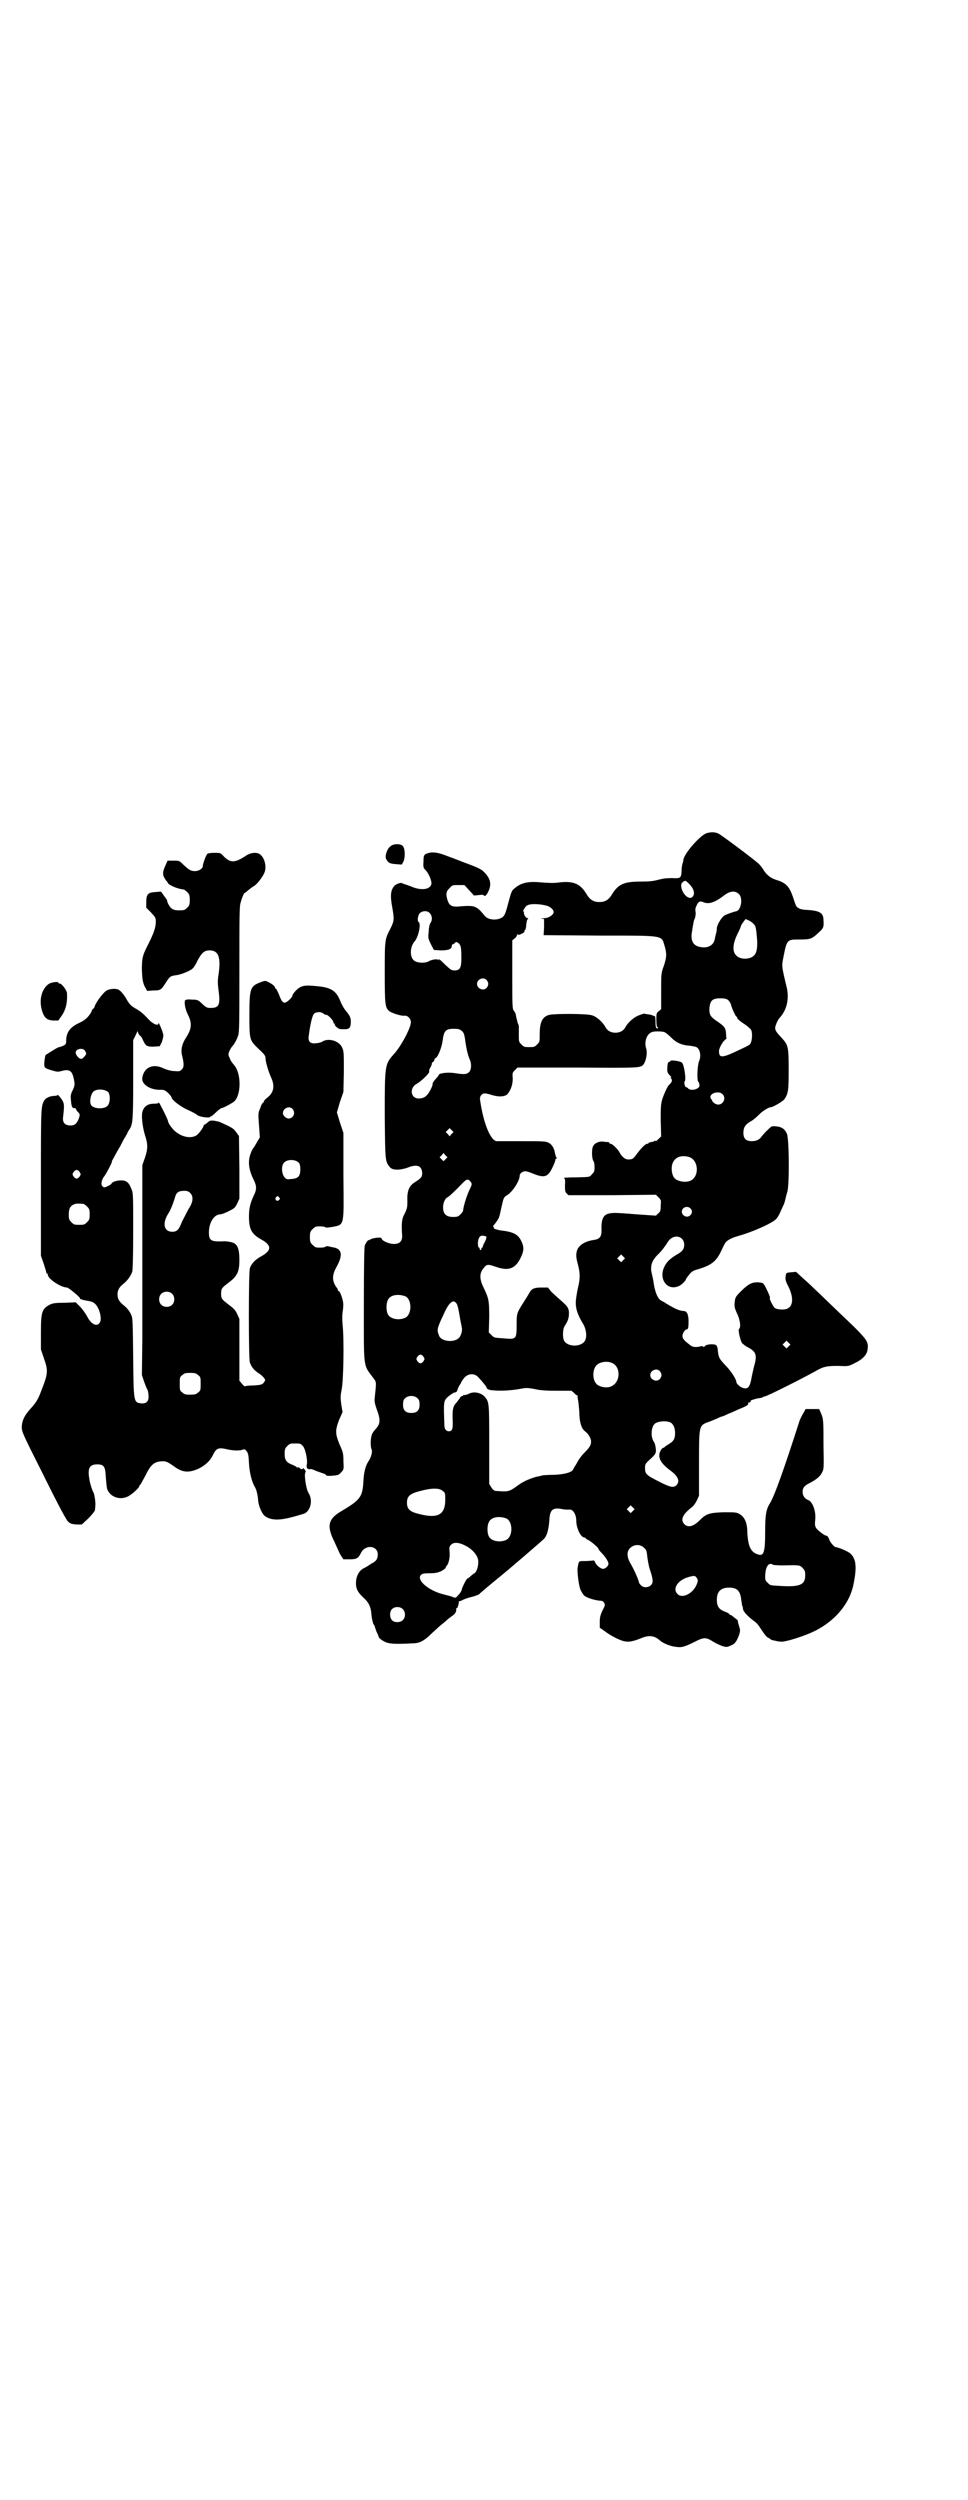 <?xml version="1.0" standalone="no"?>
<!DOCTYPE svg PUBLIC "-//W3C//DTD SVG 20010904//EN"
 "http://www.w3.org/TR/2001/REC-SVG-20010904/DTD/svg10.dtd">
<svg version="1.0" xmlns="http://www.w3.org/2000/svg"
 width="1112pt" height="2870pt" viewBox="0 0 1112 2870"
 preserveAspectRatio="xMidYMid meet">
<g transform="translate(0,2870) scale(0.5,-0.5)"
fill="#000000" stroke="none">
<path d="M1623 3827 c-16 -6 -53 -49 -53 -62 0 -2 -1 -5 -2 -8 -1 -3 -2 -10
-2 -16 -1 -17 -2 -18 -22 -17 -13 0 -21 -1 -32 -4 -11 -3 -21 -4 -40 -4 -39 0
-52 -6 -67 -31 -7 -11 -15 -16 -28 -16 -13 0 -21 5 -28 16 -15 26 -31 33 -64
29 -15 -2 -26 -1 -40 0 -30 3 -47 0 -62 -13 -7 -5 -8 -7 -16 -37 -7 -27 -9
-30 -22 -34 -12 -3 -25 0 -31 7 -19 23 -22 25 -58 22 -18 -2 -24 2 -28 15 -4
13 -3 20 5 27 6 7 7 7 20 7 l14 0 11 -12 11 -12 11 1 c7 1 11 1 12 -1 2 -4 8
3 12 14 5 14 2 25 -10 38 -7 8 -15 12 -48 24 -15 6 -34 13 -42 16 -18 7 -29 8
-38 6 -12 -3 -13 -5 -13 -20 -1 -13 0 -15 5 -20 7 -7 15 -26 13 -32 -3 -13
-25 -15 -47 -5 -6 2 -13 5 -15 5 -2 1 -4 2 -5 2 -2 3 -15 -2 -18 -6 -8 -9 -10
-21 -5 -48 5 -28 5 -32 -4 -50 -13 -25 -13 -25 -13 -102 0 -76 1 -79 11 -88 6
-4 27 -11 34 -10 8 1 15 -7 15 -15 0 -13 -23 -56 -39 -73 -21 -24 -21 -24 -21
-142 1 -107 1 -104 12 -118 6 -7 22 -7 40 -1 22 9 33 5 34 -12 0 -9 -2 -12
-18 -22 -12 -8 -17 -19 -16 -42 0 -16 -1 -18 -6 -29 -7 -12 -8 -22 -6 -52 0
-12 -6 -18 -19 -18 -11 0 -27 7 -28 12 -1 3 -3 3 -14 2 -6 -1 -12 -3 -13 -4 0
-1 -1 -2 -2 -1 -2 1 -7 -5 -10 -13 -1 -5 -2 -44 -2 -135 0 -151 -2 -137 22
-169 7 -10 7 -7 3 -45 -1 -8 0 -13 4 -25 10 -26 9 -35 -2 -47 -4 -4 -8 -10 -9
-14 -3 -9 -3 -28 0 -33 2 -5 -1 -18 -8 -28 -6 -9 -10 -24 -11 -44 -2 -36 -6
-43 -50 -69 -31 -18 -35 -34 -17 -70 5 -11 10 -22 10 -22 0 0 2 -5 5 -10 l6
-9 14 0 c16 0 20 2 26 14 10 21 39 18 39 -3 0 -10 -4 -16 -15 -21 -4 -3 -8 -5
-9 -6 -1 -1 -4 -2 -7 -4 -10 -4 -18 -16 -19 -31 -1 -15 3 -24 17 -37 12 -11
16 -19 18 -34 1 -14 3 -21 5 -27 2 -2 3 -4 3 -5 0 -1 2 -6 4 -12 3 -6 5 -11 5
-12 0 -3 10 -10 18 -13 9 -3 22 -4 58 -2 18 0 28 5 47 24 7 6 16 15 20 18 4 3
10 8 12 10 2 2 8 7 14 11 8 6 10 10 9 17 0 0 1 1 2 1 1 0 5 11 4 15 0 0 1 1 1
1 1 -1 4 1 7 2 3 2 11 5 19 7 9 2 17 5 20 7 3 3 10 9 16 14 6 5 19 16 29 24
26 21 100 85 104 89 7 8 10 20 12 40 1 27 7 33 31 28 5 -1 12 -1 15 -1 8 2 16
-11 16 -25 0 -17 10 -39 19 -39 1 0 3 -1 3 -2 0 -1 2 -2 4 -3 6 -2 26 -19 25
-21 0 -1 2 -4 6 -8 9 -9 17 -21 17 -26 0 -5 -6 -11 -12 -12 -6 0 -17 9 -19 16
-1 3 -3 4 -6 3 -2 0 -10 -1 -17 -1 -15 0 -14 1 -17 -16 -1 -7 2 -36 6 -48 2
-5 6 -12 9 -15 5 -5 24 -11 36 -12 5 0 8 -1 10 -5 3 -5 2 -6 -4 -18 -5 -11 -6
-16 -6 -26 l0 -13 10 -7 c12 -9 24 -16 39 -22 14 -5 23 -4 44 4 20 9 33 7 46
-5 7 -6 24 -13 36 -14 13 -2 20 0 44 12 21 11 26 10 43 -1 5 -3 14 -7 19 -9
10 -3 11 -3 20 1 10 4 13 9 19 24 3 10 3 11 0 21 -2 6 -3 11 -3 12 1 0 -2 3
-5 5 -4 3 -7 6 -8 6 0 1 -2 2 -3 2 -2 0 -3 1 -3 2 0 1 -5 4 -11 6 -13 5 -18
12 -18 27 0 19 9 28 28 28 19 0 26 -8 28 -28 1 -6 2 -12 2 -13 1 -1 2 -5 2 -8
1 -6 9 -15 23 -26 10 -7 11 -9 21 -24 5 -8 11 -15 14 -16 2 -1 5 -3 6 -4 0 -1
5 -2 10 -3 4 -1 10 -2 12 -2 10 -2 60 14 84 27 45 24 76 63 84 105 8 39 6 58
-7 70 -5 5 -26 14 -34 15 -3 0 -13 11 -15 18 -2 5 -4 8 -6 8 -4 0 -20 12 -24
18 -3 5 -3 9 -2 19 2 20 -6 41 -16 45 -8 3 -13 10 -13 19 0 9 4 14 16 20 14 7
24 15 28 23 5 9 5 10 4 62 0 59 0 62 -6 76 l-4 9 -16 0 -15 0 -5 -9 c-3 -5 -8
-14 -10 -21 -35 -109 -57 -171 -68 -188 -8 -13 -10 -27 -10 -62 0 -49 -3 -58
-16 -54 -17 5 -23 18 -25 50 0 23 -6 36 -18 43 -7 4 -10 4 -37 4 -33 -1 -40
-4 -54 -18 -15 -15 -27 -18 -36 -9 -9 10 -4 22 18 39 3 2 8 9 11 15 l5 11 0
74 c0 88 0 87 21 95 6 2 15 6 20 8 6 3 11 5 12 5 1 0 6 2 12 5 5 2 17 7 25 11
18 7 25 11 23 14 -1 2 -1 2 0 2 1 -1 3 0 5 1 1 2 1 3 1 3 -4 0 15 6 20 6 4 1
7 1 7 2 0 1 2 1 5 2 5 0 86 41 115 57 20 12 28 13 54 13 23 -1 23 -1 37 6 19
9 28 19 30 30 3 18 0 23 -32 55 -38 36 -79 76 -93 89 -6 6 -17 16 -25 23 l-14
13 -11 -1 c-12 -1 -12 -1 -13 -10 -1 -6 0 -11 6 -22 12 -24 12 -44 -1 -51 -7
-4 -24 -3 -30 1 -4 4 -14 23 -11 23 2 0 -9 24 -13 30 -3 5 -5 5 -15 6 -14 0
-22 -4 -39 -21 -12 -12 -13 -14 -14 -25 -1 -11 0 -13 5 -25 7 -13 10 -33 5
-36 -3 -2 3 -27 7 -33 3 -2 8 -7 13 -9 20 -11 22 -18 14 -46 -2 -9 -5 -21 -6
-28 -4 -20 -9 -24 -23 -18 -4 2 -11 9 -11 11 0 7 -12 26 -25 39 -15 16 -16 18
-18 36 0 5 -2 9 -4 11 -6 3 -23 2 -26 -3 -2 -2 -3 -3 -3 -1 0 1 -2 2 -6 1 -13
-3 -19 -2 -26 4 -13 10 -16 14 -16 20 0 6 6 15 10 15 3 0 4 4 4 19 0 15 -4 23
-11 23 -11 1 -18 4 -40 17 -4 3 -10 6 -12 7 -8 4 -15 21 -18 46 -1 4 -2 10 -3
14 -5 18 -1 32 14 46 5 5 11 12 13 15 2 3 5 7 6 8 0 1 3 5 5 8 13 17 36 11 36
-9 0 -10 -5 -16 -18 -23 -15 -9 -23 -17 -28 -28 -13 -28 7 -55 33 -44 6 2 17
13 17 16 0 1 3 5 7 10 6 8 10 10 21 13 30 9 42 18 53 42 3 6 6 13 8 16 3 7 13
13 30 18 33 9 78 29 88 39 3 3 8 11 10 17 3 6 6 13 7 15 1 2 3 7 4 12 1 4 3
13 5 19 5 18 4 122 -1 133 -5 11 -12 16 -25 17 -10 1 -10 1 -20 -9 -6 -5 -11
-12 -13 -14 -5 -8 -13 -11 -23 -11 -13 0 -19 6 -19 19 0 12 4 19 16 26 6 3 14
10 19 15 7 8 23 18 28 18 5 0 27 13 31 18 9 13 10 20 10 68 0 52 -1 57 -16 73
-16 17 -17 20 -13 31 2 6 6 13 9 16 16 18 21 42 16 67 -13 54 -12 50 -8 72 8
40 8 40 37 40 25 0 28 1 44 16 11 10 12 12 11 28 0 17 -8 22 -38 24 -8 0 -17
2 -19 4 -6 3 -6 4 -14 28 -8 22 -15 30 -38 37 -12 4 -20 10 -27 20 -3 5 -8 12
-11 15 -7 8 -85 66 -94 71 -8 4 -18 4 -28 1z m-42 -114 c13 -12 17 -25 10 -32
-8 -9 -25 8 -26 25 0 4 1 7 2 7 0 -1 1 0 1 1 0 1 2 2 4 3 1 0 3 1 3 1 0 0 3
-2 6 -5z m117 -26 c9 -9 5 -36 -6 -39 -9 -2 -22 -7 -26 -9 -7 -3 -17 -19 -19
-29 0 -5 -1 -11 -2 -14 -1 -3 -2 -8 -3 -13 -3 -14 -17 -21 -34 -17 -16 3 -22
15 -18 36 1 6 2 14 3 17 0 4 2 10 4 14 1 5 2 11 1 14 -1 5 0 9 2 13 4 10 8 12
15 9 13 -6 27 -1 47 14 15 12 27 13 36 4z m-440 -27 c8 -3 14 -9 14 -14 0 -6
-11 -14 -22 -14 -7 0 -9 -1 -5 -1 l5 -1 0 -19 -1 -18 129 -1 c152 0 141 1 149
-24 5 -17 5 -25 -2 -46 -6 -16 -6 -18 -6 -58 l0 -41 -6 -5 c-5 -4 -5 -5 -5
-20 0 -9 1 -16 2 -16 1 0 2 -1 2 -2 0 -1 -1 -1 -3 -1 -2 1 -3 5 -3 16 0 7 -1
13 -1 12 -1 0 -3 0 -4 1 -2 1 -7 3 -11 3 -5 1 -9 1 -10 2 -1 0 -6 -2 -12 -4
-11 -4 -25 -16 -31 -27 -4 -8 -12 -13 -23 -13 -11 0 -19 5 -23 13 -6 11 -20
24 -31 27 -12 4 -86 4 -98 1 -16 -4 -22 -17 -22 -44 0 -18 0 -18 -6 -24 -6 -6
-7 -6 -18 -6 -11 0 -12 0 -18 6 -6 6 -6 6 -6 23 0 10 0 19 0 20 0 0 -1 2 -1 3
0 0 -1 2 -2 4 0 2 -1 6 -2 9 -1 3 -1 7 -2 9 0 2 -1 4 -1 4 0 1 -2 3 -3 5 -4 4
-4 11 -4 83 l0 79 6 5 c3 2 5 6 5 8 0 2 1 2 1 1 1 -2 3 -2 9 1 5 2 8 5 7 6 -1
1 0 2 1 2 1 1 3 6 3 13 1 7 2 13 4 13 1 1 1 2 -1 2 -4 0 -10 10 -8 14 0 1 0 2
-2 1 -1 -1 0 2 2 6 3 4 5 8 7 8 7 5 31 4 47 -1z m-271 -16 c6 -6 7 -16 2 -23
-2 -3 -4 -11 -4 -20 -2 -15 -1 -16 5 -29 l7 -13 16 -1 c17 0 25 3 25 10 0 2 1
4 2 4 1 0 3 1 5 3 3 3 3 3 8 0 6 -5 7 -10 7 -35 0 -22 -3 -28 -16 -28 -7 0 -9
2 -21 13 -12 12 -17 16 -14 11 1 -2 1 -2 -1 0 -4 3 -16 1 -23 -3 -8 -5 -28 -4
-34 2 -10 8 -9 31 1 43 9 9 16 41 10 45 -4 2 -2 15 2 20 6 6 17 7 23 1z m744
-25 c5 -4 6 -8 8 -31 2 -21 0 -35 -6 -41 -8 -10 -32 -11 -41 -1 -10 9 -9 27 3
51 4 8 7 15 7 16 0 1 2 5 5 9 l6 8 7 -3 c4 -2 9 -5 11 -8z m-613 -129 c5 -6 5
-12 0 -18 -7 -8 -22 -2 -22 9 0 11 15 17 22 9z m555 -46 c2 -2 5 -6 6 -9 2 -9
11 -29 13 -29 1 0 2 -2 2 -4 1 -2 8 -8 16 -13 8 -5 15 -12 16 -14 3 -7 2 -23
-1 -29 -2 -5 -2 -5 -34 -20 -32 -15 -39 -15 -39 0 -1 6 8 22 14 27 2 1 4 3 3
3 0 1 -1 6 -1 12 -1 13 -4 16 -23 29 -13 9 -16 14 -15 30 2 16 7 21 25 21 9 0
14 -1 18 -4z m-612 -71 c4 -3 6 -7 8 -23 3 -21 6 -32 10 -42 5 -10 4 -24 -1
-29 -6 -6 -11 -6 -32 -3 -17 3 -38 0 -38 -4 0 -1 -3 -5 -7 -9 -6 -7 -8 -11 -7
-13 0 -1 -2 -7 -6 -14 -7 -13 -14 -18 -26 -18 -19 0 -22 25 -4 34 9 5 28 23
28 27 0 5 0 6 4 12 1 3 3 7 2 7 0 1 1 3 3 4 2 1 3 4 3 5 0 1 1 3 3 4 5 2 14
24 16 40 3 23 7 27 26 27 10 0 14 -1 18 -5z m468 -4 c2 -1 9 -7 14 -12 11 -11
24 -17 43 -18 6 -1 12 -2 14 -3 8 -4 11 -19 7 -30 -5 -10 -6 -45 -3 -49 2 -2
3 -6 3 -8 2 -9 -19 -15 -26 -8 -1 2 -4 3 -5 3 -2 0 -5 10 -3 13 4 4 -1 38 -6
43 -3 4 -27 7 -27 4 0 -1 -1 -2 -3 -2 -2 0 -4 -5 -4 -18 0 -6 2 -9 6 -13 3 -3
4 -5 3 -5 -2 0 -2 -1 0 -2 3 -4 2 -8 -3 -13 -3 -2 -7 -9 -10 -16 -11 -25 -11
-28 -11 -67 l1 -37 -6 -6 c-4 -4 -7 -6 -7 -5 0 2 -1 2 -3 0 -1 -1 -5 -2 -8 -2
-3 -1 -5 -2 -5 -2 0 -1 -1 -2 -3 -2 -4 0 -12 -8 -23 -22 -9 -13 -11 -14 -21
-14 -7 0 -15 7 -20 17 -4 7 -16 19 -20 19 -2 0 -3 1 -3 2 0 1 -1 1 -2 2 -2 0
-7 0 -12 1 -11 1 -21 -4 -24 -12 -3 -8 -2 -27 1 -32 2 -2 3 -8 3 -15 0 -9 -1
-11 -6 -16 -6 -7 -5 -6 -32 -7 -24 0 -36 -1 -32 -2 2 -1 3 -4 2 -16 0 -12 0
-15 4 -19 l4 -4 101 0 100 1 6 -6 c6 -6 6 -7 5 -19 0 -12 -1 -14 -6 -18 l-5
-5 -44 3 c-24 2 -49 4 -56 3 -20 -1 -26 -11 -25 -39 0 -16 -4 -21 -19 -23 -19
-3 -32 -11 -37 -23 -3 -10 -3 -16 2 -34 5 -19 5 -32 0 -52 -2 -8 -4 -22 -5
-30 -1 -17 3 -31 17 -54 7 -12 9 -29 4 -38 -8 -15 -40 -15 -48 0 -4 8 -3 27 1
33 7 11 9 16 10 25 1 16 -2 20 -18 34 -8 7 -19 17 -23 21 l-7 9 -15 0 c-15 0
-22 -2 -27 -11 -1 -2 -6 -10 -11 -18 -19 -30 -19 -29 -19 -56 0 -33 -1 -34
-26 -32 -26 2 -25 1 -32 8 l-6 6 1 35 c0 38 -1 43 -13 68 -9 18 -10 32 -1 43
8 11 10 11 28 5 33 -12 49 -4 62 29 4 12 3 19 -3 31 -7 14 -18 20 -46 23 -7 1
-20 5 -16 5 1 0 0 1 -1 3 -2 2 -1 3 2 6 4 5 10 13 11 18 1 2 3 12 5 21 5 22 5
23 13 28 13 8 29 33 29 45 0 5 7 10 13 10 3 0 12 -3 19 -6 25 -10 33 -7 43 14
4 8 7 16 7 18 0 2 1 3 2 3 2 0 2 1 0 3 -1 1 -2 6 -3 10 -2 12 -8 21 -16 24 -6
3 -17 3 -62 3 -30 0 -55 0 -57 0 -13 4 -27 36 -35 82 -3 17 -3 18 0 23 5 6 9
6 25 1 16 -5 30 -4 36 2 8 10 12 22 12 36 -1 12 -1 13 5 19 l6 6 138 0 c146
-1 145 -1 152 8 6 9 9 27 5 38 -3 11 0 25 8 32 5 4 8 5 20 5 8 0 15 -1 17 -3z
m131 -141 c9 -9 2 -24 -10 -24 -6 0 -14 6 -14 10 0 1 -1 2 -2 2 0 0 -1 2 -2 5
0 10 20 15 28 7z m-623 -92 l-4 -5 -4 5 -5 5 5 5 4 4 4 -4 5 -5 -5 -5z m-14
-58 l-4 -4 -4 4 -5 5 5 5 4 5 4 -5 5 -5 -5 -5z m559 6 c23 -6 26 -45 4 -55
-12 -5 -31 -1 -37 7 -5 6 -7 19 -5 29 4 17 19 24 38 19z m-501 -57 c4 -5 4 -6
-3 -20 -7 -16 -13 -36 -14 -46 0 -2 -3 -6 -6 -9 -5 -5 -7 -6 -17 -6 -16 0 -23
7 -23 22 0 11 5 21 10 23 3 1 19 16 36 34 8 8 12 9 17 2z m505 -61 c5 -5 5
-11 0 -16 -10 -10 -27 5 -16 16 4 4 12 4 16 0z m-471 -64 c4 0 3 -6 -2 -15 -3
-5 -4 -9 -4 -10 1 0 1 -1 -1 -1 -1 0 -2 -1 -2 -3 0 -2 -1 -3 -2 -3 -1 0 -2 1
-2 3 0 2 -1 3 -2 3 -1 0 -2 4 -2 9 0 11 4 19 11 18 2 0 5 -1 6 -1z m317 -55
l-5 -5 -4 4 -5 5 4 4 5 5 4 -4 5 -5 -4 -4z m-501 -83 c16 -7 16 -43 -1 -50
-15 -6 -34 -2 -39 9 -4 8 -4 24 0 32 5 12 23 15 40 9z m118 -17 c2 -2 5 -15 7
-28 2 -13 5 -25 5 -27 2 -6 -2 -20 -7 -24 -11 -11 -40 -8 -45 5 -6 14 -5 17
11 51 12 27 22 34 29 23z m763 -98 l-5 -5 -4 4 -5 5 4 4 5 5 4 -4 5 -5 -4 -4z
m-839 -24 c3 -5 3 -5 0 -10 -2 -3 -5 -5 -7 -5 -2 0 -5 2 -7 5 -3 5 -3 5 0 10
2 3 5 5 7 5 2 0 5 -2 7 -5z m433 -14 c21 -9 20 -45 -2 -54 -10 -5 -28 -1 -34
6 -9 10 -9 32 0 42 7 8 24 11 36 6z m110 -19 c5 -6 5 -12 0 -18 -7 -8 -22 -2
-22 9 0 11 15 17 22 9z m-417 -14 c11 -12 19 -22 19 -24 0 -3 7 -6 15 -6 19
-2 44 0 60 3 16 3 18 3 35 0 12 -3 27 -4 51 -4 l34 0 6 -5 c3 -4 7 -6 8 -6 0
0 1 -1 0 -2 0 -1 0 -4 1 -8 1 -4 2 -16 3 -27 0 -24 5 -39 13 -45 8 -6 14 -16
14 -24 0 -8 -4 -14 -16 -26 -5 -5 -10 -12 -12 -15 -2 -3 -5 -9 -7 -12 -2 -3
-5 -8 -6 -10 -2 -7 -19 -12 -44 -13 -13 0 -24 -1 -25 -1 -1 0 -4 -1 -8 -2 -14
-2 -33 -10 -44 -17 -28 -20 -25 -19 -57 -17 -3 0 -7 3 -10 8 l-5 8 0 90 c0 99
0 98 -11 111 -9 9 -25 12 -36 6 -4 -2 -9 -3 -10 -3 -2 1 -3 0 -3 -1 0 -1 -1
-2 -2 -1 -2 0 -4 -2 -5 -4 -1 -2 -5 -7 -8 -11 -8 -8 -10 -15 -9 -41 1 -20 -1
-25 -9 -25 -6 0 -10 5 -10 14 -2 55 -2 55 8 65 6 5 12 9 15 10 4 0 6 2 7 6 1
3 3 8 5 11 2 3 4 6 4 7 0 1 3 5 6 9 9 11 24 12 33 2z m-139 -49 c3 -3 4 -7 4
-14 0 -13 -6 -19 -19 -19 -13 0 -19 6 -19 19 0 7 1 11 4 14 7 8 23 8 30 0z
m581 -55 c6 -4 10 -12 10 -24 0 -13 -3 -18 -12 -24 -5 -3 -9 -6 -11 -7 -1 -2
-3 -3 -4 -3 -3 0 -8 -8 -9 -14 -2 -12 6 -24 25 -38 18 -13 23 -25 14 -34 -6
-6 -14 -5 -39 8 -30 15 -33 18 -33 31 0 9 0 10 12 21 12 11 13 13 13 21 -1 10
-2 15 -6 21 -6 11 -5 31 3 39 7 6 26 8 37 3z m-524 -157 c6 -4 6 -6 6 -20 0
-35 -17 -44 -60 -33 -21 5 -28 11 -28 26 0 15 7 21 31 27 26 7 44 7 51 0z
m437 -46 l-5 -5 -4 4 -5 5 4 4 5 5 4 -4 5 -5 -4 -4z m-291 -17 c16 -7 16 -43
-1 -50 -15 -6 -34 -2 -39 9 -4 8 -4 24 0 32 5 12 23 15 40 9z m-95 -62 c15 -7
27 -20 30 -31 3 -11 -2 -30 -8 -33 -2 -1 -6 -4 -9 -7 -3 -3 -6 -5 -7 -5 -2 0
-12 -20 -13 -25 0 -2 -3 -8 -7 -12 -7 -8 -7 -8 -13 -6 -3 2 -12 4 -20 6 -35 8
-65 33 -54 45 3 3 6 4 20 4 13 0 18 1 27 5 5 3 10 6 10 8 0 1 1 3 3 5 4 5 7
18 6 30 -1 11 -1 13 3 17 6 7 18 6 32 -1z m412 -6 c5 -4 6 -7 7 -19 1 -7 3
-21 6 -30 8 -24 8 -30 3 -36 -6 -6 -17 -7 -23 -1 -3 3 -5 6 -5 7 0 4 -11 29
-18 41 -10 16 -11 30 -2 38 9 9 24 9 32 0z m297 -39 c2 0 11 -1 20 -1 39 1 41
1 47 -6 5 -5 6 -7 6 -17 0 -22 -13 -27 -59 -24 -20 1 -22 1 -27 7 -5 4 -6 7
-6 13 0 24 8 36 19 28z m-176 -30 c3 -5 3 -6 0 -14 -8 -21 -33 -34 -44 -23
-13 12 0 32 24 39 14 4 16 4 20 -2z m-676 -71 c7 -6 7 -19 1 -25 -6 -7 -21 -7
-26 0 -5 6 -5 18 0 24 6 7 19 7 25 1z"/>
<path d="M897 3797 c-8 -6 -13 -22 -10 -29 5 -9 8 -11 23 -12 l13 -1 4 7 c4 9
4 28 -1 35 -4 6 -21 7 -29 0z"/>
<path d="M477 3780 c-3 -1 -11 -23 -11 -28 0 -6 -9 -12 -18 -12 -10 0 -14 3
-28 16 -8 8 -8 8 -22 8 l-13 0 -4 -9 c-7 -15 -8 -22 -4 -29 2 -4 4 -7 5 -8 1
-1 3 -3 4 -6 4 -5 23 -13 35 -14 2 0 6 -3 9 -6 5 -5 6 -7 6 -18 0 -11 -1 -13
-6 -18 -6 -6 -7 -6 -20 -6 -11 0 -17 3 -22 12 -3 5 -4 9 -4 9 1 1 -2 6 -7 12
l-7 10 -13 -1 c-17 -1 -21 -5 -21 -23 l0 -13 11 -11 c10 -11 11 -12 11 -21 0
-13 -5 -27 -16 -49 -15 -29 -16 -34 -16 -63 1 -22 2 -26 6 -36 l6 -11 14 1
c17 0 18 1 29 18 9 14 10 15 23 17 11 1 30 9 37 14 4 3 9 11 13 20 10 18 15
23 28 23 20 0 26 -16 20 -56 -2 -12 -2 -20 0 -35 5 -36 1 -42 -22 -41 -4 0 -9
3 -15 9 -10 9 -10 10 -24 10 -10 1 -15 0 -16 -2 -2 -6 1 -22 7 -33 10 -20 8
-33 -5 -53 -8 -12 -12 -26 -9 -39 5 -20 5 -28 0 -33 -5 -5 -6 -5 -18 -4 -7 0
-17 3 -24 6 -24 12 -45 3 -49 -21 -3 -15 18 -29 42 -28 8 0 10 -1 17 -7 4 -4
8 -9 8 -10 0 -6 21 -22 37 -29 9 -4 19 -9 22 -12 7 -5 31 -8 31 -3 0 1 1 1 1
0 1 0 6 4 11 9 6 6 12 10 13 10 4 0 26 12 30 16 15 16 15 60 1 80 -3 4 -6 7
-6 8 -1 0 -4 5 -6 10 -4 9 -4 9 -1 17 2 4 5 9 6 10 5 5 11 16 14 25 3 8 3 32
3 153 0 123 0 145 3 153 3 12 8 22 9 22 1 0 5 3 8 6 4 3 10 8 14 10 8 5 23 25
25 35 3 13 -2 30 -11 37 -7 6 -21 5 -32 -2 -27 -18 -37 -18 -54 0 -5 6 -7 6
-19 6 -8 0 -15 -1 -16 -2z"/>
<path d="M599 3485 c-24 -9 -26 -14 -26 -75 0 -58 0 -58 22 -79 12 -11 15 -15
15 -20 0 -9 7 -32 13 -45 9 -20 6 -35 -10 -47 -4 -3 -7 -7 -7 -8 0 -2 -1 -3
-2 -3 -1 0 -4 -5 -6 -12 -5 -11 -5 -13 -3 -39 l2 -28 -7 -12 c-4 -7 -7 -12 -8
-13 -1 -1 -4 -6 -6 -12 -7 -18 -5 -37 7 -61 7 -14 7 -22 0 -36 -8 -17 -11 -29
-11 -48 0 -29 6 -40 27 -52 26 -14 26 -26 0 -40 -13 -7 -22 -17 -25 -27 -3
-11 -3 -207 0 -216 4 -11 10 -18 19 -24 5 -3 11 -8 13 -11 4 -5 4 -5 1 -10 -4
-6 -7 -7 -28 -8 -8 0 -16 -1 -16 -2 -1 0 -4 2 -7 6 l-6 7 0 71 0 71 -5 11 c-4
9 -8 13 -20 22 -16 12 -17 14 -17 25 0 11 1 13 17 25 20 15 25 25 25 52 0 25
-4 36 -15 40 -5 2 -19 4 -23 3 -28 -1 -32 2 -32 21 0 22 12 41 26 41 3 0 11 3
19 7 14 7 15 8 20 18 l5 11 0 72 -1 72 -6 8 c-6 9 -9 11 -38 24 -2 1 -8 2 -13
3 -8 1 -11 0 -15 -4 -3 -3 -7 -5 -7 -5 -1 0 -2 -1 -2 -1 1 -4 -13 -23 -19 -25
-13 -6 -32 -2 -47 11 -7 6 -16 19 -16 23 0 3 -12 27 -18 38 -2 4 -4 6 -4 4 0
-1 -4 -2 -11 -2 -12 0 -21 -5 -25 -16 -4 -9 -1 -36 5 -56 7 -21 7 -31 0 -52
l-6 -17 0 -149 c0 -82 0 -153 0 -159 0 -5 0 -47 0 -92 l-1 -82 5 -15 c3 -8 6
-16 7 -17 1 -2 3 -7 3 -13 2 -14 -4 -21 -16 -20 -18 2 -18 1 -19 106 -1 82 -1
92 -5 98 -3 8 -11 17 -19 23 -8 7 -12 13 -12 23 0 10 4 17 13 24 9 7 18 19 21
29 1 5 2 37 2 94 0 80 0 87 -4 95 -6 16 -12 20 -24 20 -10 0 -22 -4 -22 -8 0
-1 -13 -8 -16 -8 -1 0 -4 1 -5 3 -4 4 -1 16 5 23 4 5 17 30 17 32 -1 1 2 6 5
11 3 6 9 17 14 25 4 8 9 18 12 22 2 4 5 8 5 10 1 2 3 5 5 8 7 11 8 22 8 114
l0 90 5 10 5 11 2 -6 c2 -3 3 -5 4 -5 1 0 4 -4 6 -9 7 -15 9 -16 25 -16 l14 1
5 10 c2 7 4 13 3 17 -1 7 -11 30 -11 26 0 -8 -13 -2 -24 10 -12 13 -17 17 -31
25 -7 4 -11 8 -16 16 -7 13 -15 23 -21 26 -6 3 -20 2 -27 -2 -8 -5 -23 -25
-27 -35 -1 -4 -3 -7 -4 -7 -1 0 -3 -3 -4 -7 -6 -11 -14 -19 -27 -25 -22 -10
-31 -22 -31 -42 0 -7 -1 -8 -7 -11 -4 -2 -8 -3 -9 -3 -3 0 -20 -11 -31 -18 -1
-1 -2 -7 -3 -15 -1 -15 -1 -15 19 -21 10 -3 13 -3 20 -1 19 5 25 1 29 -20 2
-11 2 -13 -3 -24 -5 -10 -5 -13 -4 -23 1 -14 3 -18 7 -18 2 0 4 -1 4 -1 0 -1
2 -5 5 -8 5 -5 5 -6 2 -15 -4 -11 -9 -16 -19 -16 -13 0 -19 7 -17 20 2 17 3
29 0 34 -2 6 -13 19 -13 16 0 -1 -3 -2 -7 -2 -10 0 -20 -5 -23 -10 -8 -14 -8
-14 -8 -188 l0 -169 6 -17 c3 -9 6 -19 6 -20 0 -2 1 -4 2 -4 1 0 2 -1 2 -3 0
-9 30 -29 44 -29 3 0 29 -21 30 -25 0 -1 1 -2 2 -2 1 0 3 -1 4 -1 0 0 2 -1 3
-1 18 -3 21 -4 26 -9 10 -10 16 -35 10 -43 -7 -10 -20 -3 -29 15 -4 7 -11 17
-16 22 l-10 10 -26 -1 c-21 0 -26 -1 -33 -4 -19 -10 -21 -17 -21 -65 l0 -38 7
-21 c10 -28 9 -35 -5 -71 -9 -24 -12 -28 -23 -41 -16 -17 -22 -29 -23 -44 0
-12 0 -13 50 -112 33 -67 52 -102 56 -106 5 -5 8 -6 19 -7 l13 0 15 14 c8 8
14 16 15 18 0 2 1 7 1 11 1 7 -2 28 -5 32 -2 3 -8 21 -9 31 -4 23 1 32 18 32
16 0 19 -5 20 -29 1 -11 2 -23 3 -27 6 -18 28 -27 47 -18 8 3 27 20 27 24 0 1
1 3 3 4 1 2 6 11 11 20 12 25 20 32 37 33 10 1 15 -2 28 -11 20 -15 34 -16 57
-6 16 8 27 18 34 33 7 14 12 16 30 12 16 -4 32 -4 38 -1 3 1 5 1 8 -3 4 -5 5
-8 6 -28 1 -22 7 -44 13 -54 4 -6 7 -18 8 -31 1 -14 9 -32 16 -37 14 -10 34
-10 66 -1 8 2 17 5 21 6 17 4 24 31 13 48 -6 9 -11 45 -7 48 1 1 0 4 -2 6 -2
3 -4 4 -4 3 0 -3 -4 -3 -8 1 -1 1 -3 2 -4 1 -1 -1 -2 0 -2 0 0 1 -5 4 -10 6
-14 5 -18 11 -18 25 0 11 1 13 6 18 6 6 7 6 18 6 11 0 12 0 17 -5 6 -5 12 -31
10 -43 -2 -7 1 -12 7 -11 2 1 8 -1 14 -4 6 -2 14 -5 17 -6 3 -1 6 -2 6 -4 1
-1 5 -2 15 -1 13 1 15 2 20 8 6 6 6 7 5 26 0 17 -1 21 -9 38 -10 25 -10 32 -1
56 l8 18 -3 18 c-2 15 -2 19 1 34 4 19 6 113 2 150 -1 12 -1 24 1 33 1 11 1
16 -1 23 -3 12 -7 20 -9 20 -1 0 -2 1 -2 3 0 1 -1 3 -1 3 -1 1 -4 5 -6 9 -6
12 -5 24 4 40 15 27 13 41 -6 45 -7 1 -13 3 -14 3 -1 0 -3 0 -5 -1 -1 -2 -10
-3 -21 -2 -2 0 -6 3 -9 6 -5 5 -6 7 -6 18 0 11 1 13 6 18 3 3 7 6 9 6 11 1 20
0 21 -2 2 -1 7 0 15 1 29 6 27 -1 26 118 l0 98 -8 24 -7 23 7 24 8 23 1 47 c0
42 0 47 -4 55 -6 14 -28 22 -43 15 -4 -3 -12 -5 -17 -5 -12 -2 -18 3 -17 14 3
26 8 48 12 53 4 5 16 6 22 1 2 -2 5 -3 7 -3 4 0 16 -13 16 -17 0 -2 1 -3 2 -3
1 0 2 -1 1 -2 -1 -1 4 -7 10 -10 2 -1 8 -1 13 -1 11 0 14 4 14 17 0 10 -2 14
-12 26 -4 5 -9 14 -11 19 -10 26 -21 34 -56 37 -28 3 -36 1 -47 -10 -5 -5 -8
-10 -8 -11 0 -5 -13 -17 -18 -17 -5 0 -8 5 -14 21 -3 6 -5 11 -6 11 -1 0 -2 1
-2 2 0 3 -4 7 -13 12 -9 5 -10 5 -20 1z m-404 -157 c2 -3 3 -6 3 -7 0 -3 -8
-12 -11 -12 -4 -1 -12 7 -13 13 -2 9 15 14 21 6z m54 -96 c5 -7 4 -25 -2 -31
-8 -8 -31 -7 -37 1 -6 7 -1 29 6 33 9 6 27 4 33 -3z m423 -38 c8 -9 2 -22 -9
-22 -6 0 -13 7 -13 12 0 12 15 18 22 10z m15 -124 c2 -3 3 -8 3 -14 0 -17 -5
-22 -22 -23 -9 -1 -10 -1 -15 5 -6 8 -7 25 -1 32 7 9 27 9 35 0z m-504 -21 c3
-5 3 -5 0 -10 -2 -3 -5 -5 -7 -5 -2 0 -5 2 -7 5 -3 5 -3 5 0 10 2 3 5 5 7 5 2
0 5 -2 7 -5z m254 -48 c8 -8 7 -21 -4 -37 -4 -8 -11 -21 -15 -29 -7 -19 -12
-23 -22 -23 -20 0 -24 20 -8 44 4 6 11 24 14 35 3 11 8 15 21 15 7 0 10 -1 14
-5z m204 -10 c3 -3 3 -3 0 -6 -4 -5 -11 1 -7 6 4 4 4 4 7 0z m-449 -15 c1 0 5
-3 8 -6 5 -5 6 -7 6 -18 0 -11 -1 -13 -6 -18 -6 -6 -7 -6 -18 -6 -11 0 -12 0
-18 6 -5 5 -6 7 -6 17 0 14 3 20 12 24 5 2 8 2 22 1z m203 -206 c7 -6 7 -19 1
-25 -6 -7 -19 -7 -25 -1 -7 6 -7 19 -1 25 6 7 19 7 25 1z m60 -187 c6 -4 6 -6
6 -20 0 -14 0 -16 -6 -20 -4 -4 -7 -5 -18 -5 -11 0 -14 1 -18 5 -6 4 -6 6 -6
20 0 14 0 16 6 20 4 4 7 5 18 5 11 0 14 -1 18 -5z"/>
<path d="M112 3481 c-17 -12 -23 -38 -15 -63 5 -15 11 -20 25 -21 l12 0 7 10
c10 14 14 30 13 52 0 7 -12 23 -17 23 -2 0 -3 1 -3 2 0 3 -16 1 -22 -3z"/>
</g>
</svg>
